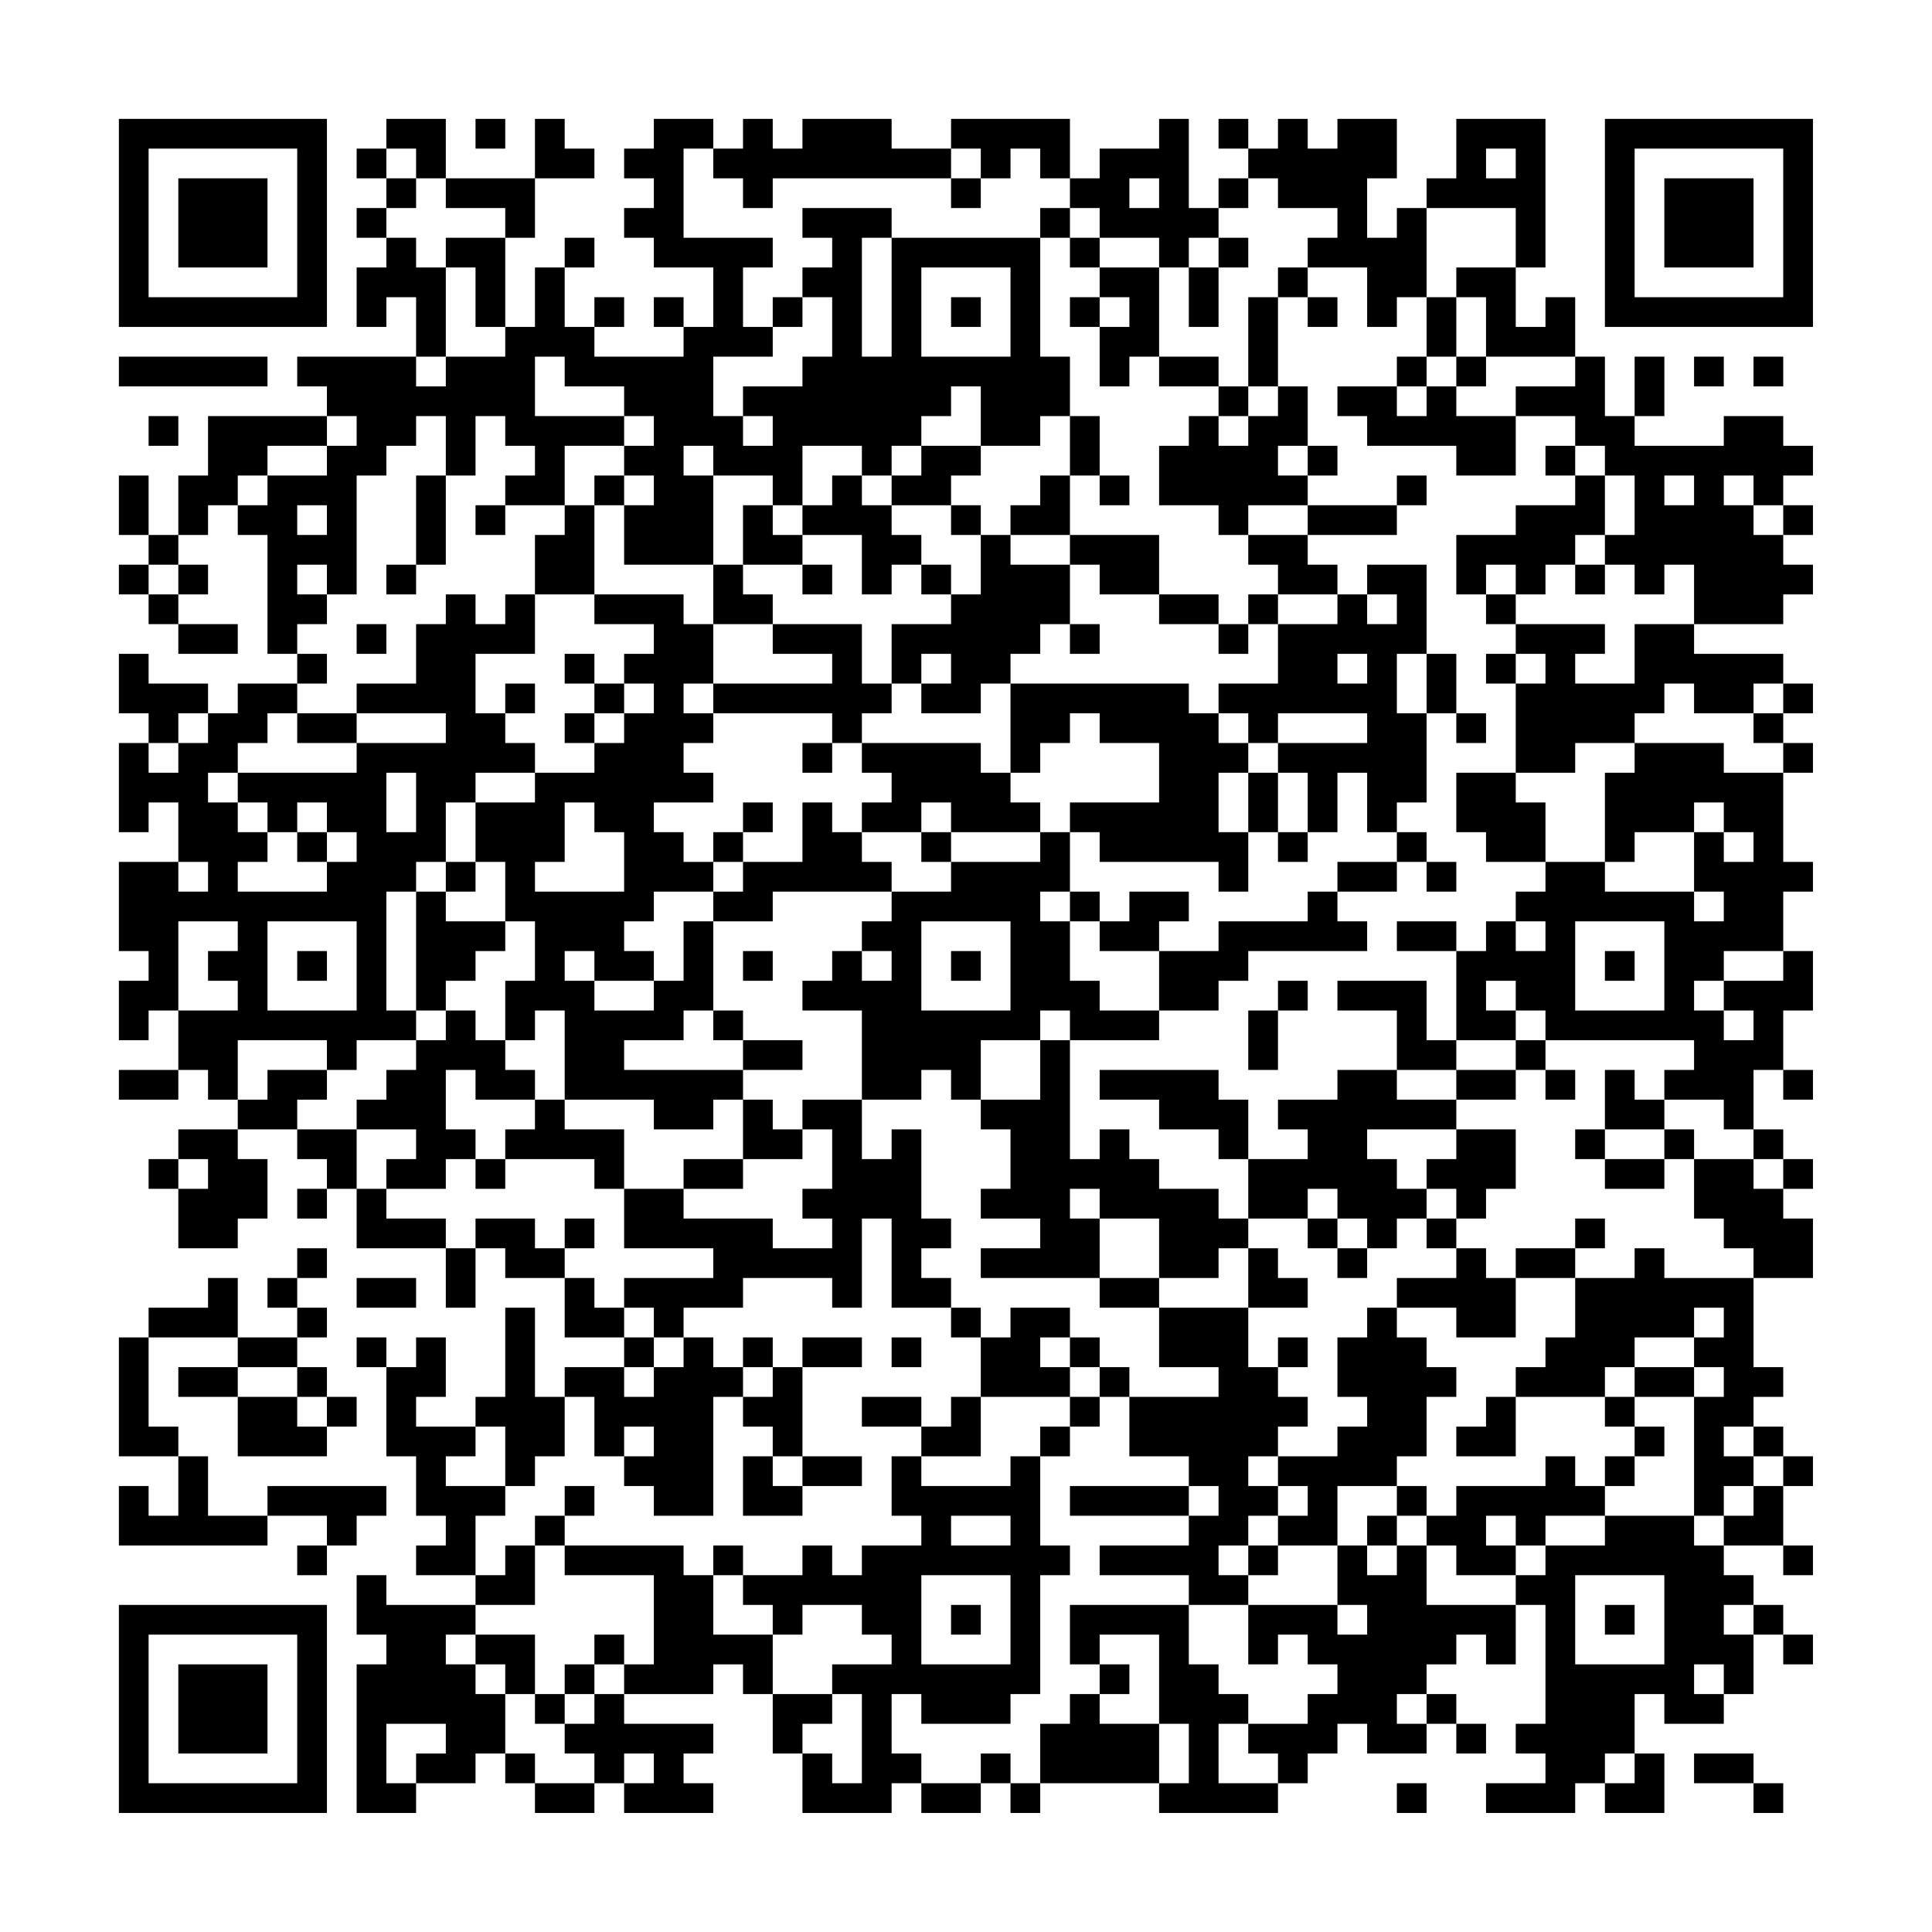 <?xml version="1.0" encoding="UTF-8"?>
<svg xmlns="http://www.w3.org/2000/svg" version="1.1" width="300" height="300" viewBox="0 0 300 300"><rect x="0" y="0" width="300" height="300" fill="#fefefe"/><g transform="scale(4.615)"><g transform="translate(4,4)"><path fill-rule="evenodd" d="M9 0L9 1L8 1L8 2L9 2L9 3L8 3L8 4L9 4L9 5L8 5L8 7L9 7L9 6L10 6L10 8L6 8L6 9L7 9L7 10L3 10L3 12L2 12L2 14L1 14L1 12L0 12L0 14L1 14L1 15L0 15L0 16L1 16L1 17L2 17L2 18L4 18L4 17L2 17L2 16L3 16L3 15L2 15L2 14L3 14L3 13L4 13L4 14L5 14L5 18L6 18L6 19L4 19L4 20L3 20L3 19L1 19L1 18L0 18L0 20L1 20L1 21L0 21L0 24L1 24L1 23L2 23L2 25L0 25L0 28L1 28L1 29L0 29L0 31L1 31L1 30L2 30L2 32L0 32L0 33L2 33L2 32L3 32L3 33L4 33L4 34L2 34L2 35L1 35L1 36L2 36L2 38L4 38L4 37L5 37L5 35L4 35L4 34L6 34L6 35L7 35L7 36L6 36L6 37L7 37L7 36L8 36L8 38L11 38L11 40L12 40L12 38L13 38L13 39L15 39L15 41L17 41L17 42L15 42L15 43L14 43L14 40L13 40L13 43L12 43L12 44L10 44L10 43L11 43L11 41L10 41L10 42L9 42L9 41L8 41L8 42L9 42L9 45L10 45L10 47L11 47L11 48L10 48L10 49L12 49L12 50L9 50L9 49L8 49L8 51L9 51L9 52L8 52L8 57L10 57L10 56L12 56L12 55L13 55L13 56L14 56L14 57L16 57L16 56L17 56L17 57L20 57L20 56L19 56L19 55L20 55L20 54L17 54L17 53L20 53L20 52L21 52L21 53L22 53L22 55L23 55L23 57L26 57L26 56L27 56L27 57L29 57L29 56L30 56L30 57L31 57L31 56L35 56L35 57L39 57L39 56L40 56L40 55L41 55L41 54L42 54L42 55L44 55L44 54L45 54L45 55L46 55L46 54L45 54L45 53L44 53L44 52L45 52L45 51L46 51L46 52L47 52L47 50L48 50L48 54L47 54L47 55L48 55L48 56L46 56L46 57L49 57L49 56L50 56L50 57L52 57L52 55L51 55L51 53L52 53L52 54L54 54L54 53L55 53L55 51L56 51L56 52L57 52L57 51L56 51L56 50L55 50L55 49L54 49L54 48L56 48L56 49L57 49L57 48L56 48L56 46L57 46L57 45L56 45L56 44L55 44L55 43L56 43L56 42L55 42L55 39L57 39L57 37L56 37L56 36L57 36L57 35L56 35L56 34L55 34L55 32L56 32L56 33L57 33L57 32L56 32L56 30L57 30L57 28L56 28L56 26L57 26L57 25L56 25L56 22L57 22L57 21L56 21L56 20L57 20L57 19L56 19L56 18L53 18L53 17L56 17L56 16L57 16L57 15L56 15L56 14L57 14L57 13L56 13L56 12L57 12L57 11L56 11L56 10L54 10L54 11L51 11L51 10L52 10L52 8L51 8L51 10L50 10L50 8L49 8L49 6L48 6L48 7L47 7L47 5L48 5L48 0L45 0L45 2L44 2L44 3L43 3L43 4L42 4L42 2L43 2L43 0L41 0L41 1L40 1L40 0L39 0L39 1L38 1L38 0L37 0L37 1L38 1L38 2L37 2L37 3L36 3L36 0L35 0L35 1L33 1L33 2L32 2L32 0L28 0L28 1L26 1L26 0L23 0L23 1L22 1L22 0L21 0L21 1L20 1L20 0L18 0L18 1L17 1L17 2L18 2L18 3L17 3L17 4L18 4L18 5L20 5L20 7L19 7L19 6L18 6L18 7L19 7L19 8L16 8L16 7L17 7L17 6L16 6L16 7L15 7L15 5L16 5L16 4L15 4L15 5L14 5L14 7L13 7L13 4L14 4L14 2L16 2L16 1L15 1L15 0L14 0L14 2L11 2L11 0ZM12 0L12 1L13 1L13 0ZM9 1L9 2L10 2L10 3L9 3L9 4L10 4L10 5L11 5L11 8L10 8L10 9L11 9L11 8L13 8L13 7L12 7L12 5L11 5L11 4L13 4L13 3L11 3L11 2L10 2L10 1ZM19 1L19 4L22 4L22 5L21 5L21 7L22 7L22 8L20 8L20 10L21 10L21 11L22 11L22 10L21 10L21 9L23 9L23 8L24 8L24 6L23 6L23 5L24 5L24 4L23 4L23 3L26 3L26 4L25 4L25 8L26 8L26 4L31 4L31 8L32 8L32 10L31 10L31 11L29 11L29 9L28 9L28 10L27 10L27 11L26 11L26 12L25 12L25 11L23 11L23 13L22 13L22 12L20 12L20 11L19 11L19 12L20 12L20 15L17 15L17 13L18 13L18 12L17 12L17 11L18 11L18 10L17 10L17 9L15 9L15 8L14 8L14 10L17 10L17 11L15 11L15 13L13 13L13 12L14 12L14 11L13 11L13 10L12 10L12 12L11 12L11 10L10 10L10 11L9 11L9 12L8 12L8 16L7 16L7 15L6 15L6 16L7 16L7 17L6 17L6 18L7 18L7 19L6 19L6 20L5 20L5 21L4 21L4 22L3 22L3 23L4 23L4 24L5 24L5 25L4 25L4 26L7 26L7 25L8 25L8 24L7 24L7 23L6 23L6 24L5 24L5 23L4 23L4 22L8 22L8 21L11 21L11 20L8 20L8 19L10 19L10 17L11 17L11 16L12 16L12 17L13 17L13 16L14 16L14 18L12 18L12 20L13 20L13 21L14 21L14 22L12 22L12 23L11 23L11 25L10 25L10 26L9 26L9 30L10 30L10 31L8 31L8 32L7 32L7 31L4 31L4 33L5 33L5 32L7 32L7 33L6 33L6 34L8 34L8 36L9 36L9 37L11 37L11 38L12 38L12 37L14 37L14 38L15 38L15 39L16 39L16 40L17 40L17 41L18 41L18 42L17 42L17 43L18 43L18 42L19 42L19 41L20 41L20 42L21 42L21 43L20 43L20 47L18 47L18 46L17 46L17 45L18 45L18 44L17 44L17 45L16 45L16 43L15 43L15 45L14 45L14 46L13 46L13 44L12 44L12 45L11 45L11 46L13 46L13 47L12 47L12 49L13 49L13 48L14 48L14 50L12 50L12 51L11 51L11 52L12 52L12 53L13 53L13 55L14 55L14 56L16 56L16 55L15 55L15 54L16 54L16 53L17 53L17 52L18 52L18 49L15 49L15 48L19 48L19 49L20 49L20 51L22 51L22 53L24 53L24 54L23 54L23 55L24 55L24 56L25 56L25 53L24 53L24 52L26 52L26 51L25 51L25 50L23 50L23 51L22 51L22 50L21 50L21 49L23 49L23 48L24 48L24 49L25 49L25 48L27 48L27 47L26 47L26 45L27 45L27 46L30 46L30 45L31 45L31 48L32 48L32 49L31 49L31 53L30 53L30 54L27 54L27 53L26 53L26 55L27 55L27 56L29 56L29 55L30 55L30 56L31 56L31 54L32 54L32 53L33 53L33 54L35 54L35 56L36 56L36 54L35 54L35 51L33 51L33 52L32 52L32 50L36 50L36 52L37 52L37 53L38 53L38 54L37 54L37 56L39 56L39 55L38 55L38 54L40 54L40 53L41 53L41 52L40 52L40 51L39 51L39 52L38 52L38 50L41 50L41 51L42 51L42 50L41 50L41 48L42 48L42 49L43 49L43 48L44 48L44 50L47 50L47 49L48 49L48 48L50 48L50 47L53 47L53 48L54 48L54 47L55 47L55 46L56 46L56 45L55 45L55 44L54 44L54 45L55 45L55 46L54 46L54 47L53 47L53 43L54 43L54 42L53 42L53 41L54 41L54 40L53 40L53 41L51 41L51 42L50 42L50 43L47 43L47 42L48 42L48 41L49 41L49 39L51 39L51 38L52 38L52 39L55 39L55 38L54 38L54 37L53 37L53 35L55 35L55 36L56 36L56 35L55 35L55 34L54 34L54 33L52 33L52 32L53 32L53 31L48 31L48 30L47 30L47 29L46 29L46 30L47 30L47 31L45 31L45 28L46 28L46 27L47 27L47 28L48 28L48 27L47 27L47 26L48 26L48 25L50 25L50 26L53 26L53 27L54 27L54 26L53 26L53 24L54 24L54 25L55 25L55 24L54 24L54 23L53 23L53 24L51 24L51 25L50 25L50 22L51 22L51 21L54 21L54 22L56 22L56 21L55 21L55 20L56 20L56 19L55 19L55 20L53 20L53 19L52 19L52 20L51 20L51 21L49 21L49 22L47 22L47 19L48 19L48 18L47 18L47 17L50 17L50 18L49 18L49 19L51 19L51 17L53 17L53 15L52 15L52 16L51 16L51 15L50 15L50 14L51 14L51 12L50 12L50 11L49 11L49 10L47 10L47 9L49 9L49 8L46 8L46 6L45 6L45 5L47 5L47 3L44 3L44 6L43 6L43 7L42 7L42 5L40 5L40 4L41 4L41 3L39 3L39 2L38 2L38 3L37 3L37 4L36 4L36 5L35 5L35 4L33 4L33 3L32 3L32 2L31 2L31 1L30 1L30 2L29 2L29 1L28 1L28 2L22 2L22 3L21 3L21 2L20 2L20 1ZM46 1L46 2L47 2L47 1ZM28 2L28 3L29 3L29 2ZM34 2L34 3L35 3L35 2ZM31 3L31 4L32 4L32 5L33 5L33 6L32 6L32 7L33 7L33 9L34 9L34 8L35 8L35 9L37 9L37 10L36 10L36 11L35 11L35 13L37 13L37 14L38 14L38 15L39 15L39 16L38 16L38 17L37 17L37 16L35 16L35 14L32 14L32 12L33 12L33 13L34 13L34 12L33 12L33 10L32 10L32 12L31 12L31 13L30 13L30 14L29 14L29 13L28 13L28 12L29 12L29 11L27 11L27 12L26 12L26 13L25 13L25 12L24 12L24 13L23 13L23 14L22 14L22 13L21 13L21 15L20 15L20 17L19 17L19 16L16 16L16 13L17 13L17 12L16 12L16 13L15 13L15 14L14 14L14 16L16 16L16 17L18 17L18 18L17 18L17 19L16 19L16 18L15 18L15 19L16 19L16 20L15 20L15 21L16 21L16 22L14 22L14 23L12 23L12 25L11 25L11 26L10 26L10 30L11 30L11 31L10 31L10 32L9 32L9 33L8 33L8 34L10 34L10 35L9 35L9 36L11 36L11 35L12 35L12 36L13 36L13 35L16 35L16 36L17 36L17 38L20 38L20 39L17 39L17 40L18 40L18 41L19 41L19 40L21 40L21 39L24 39L24 40L25 40L25 37L26 37L26 40L28 40L28 41L29 41L29 43L28 43L28 44L27 44L27 43L25 43L25 44L27 44L27 45L29 45L29 43L32 43L32 44L31 44L31 45L32 45L32 44L33 44L33 43L34 43L34 45L36 45L36 46L32 46L32 47L36 47L36 48L33 48L33 49L36 49L36 50L38 50L38 49L39 49L39 48L41 48L41 46L43 46L43 47L42 47L42 48L43 48L43 47L44 47L44 48L45 48L45 49L47 49L47 48L48 48L48 47L50 47L50 46L51 46L51 45L52 45L52 44L51 44L51 43L53 43L53 42L51 42L51 43L50 43L50 44L51 44L51 45L50 45L50 46L49 46L49 45L48 45L48 46L45 46L45 47L44 47L44 46L43 46L43 45L44 45L44 43L45 43L45 42L44 42L44 41L43 41L43 40L45 40L45 41L47 41L47 39L49 39L49 38L50 38L50 37L49 37L49 38L47 38L47 39L46 39L46 38L45 38L45 37L46 37L46 36L47 36L47 34L45 34L45 33L47 33L47 32L48 32L48 33L49 33L49 32L48 32L48 31L47 31L47 32L45 32L45 31L44 31L44 29L41 29L41 30L43 30L43 32L41 32L41 33L39 33L39 34L40 34L40 35L38 35L38 33L37 33L37 32L33 32L33 33L35 33L35 34L37 34L37 35L38 35L38 37L37 37L37 36L35 36L35 35L34 35L34 34L33 34L33 35L32 35L32 31L35 31L35 30L37 30L37 29L38 29L38 28L42 28L42 27L41 27L41 26L43 26L43 25L44 25L44 26L45 26L45 25L44 25L44 24L43 24L43 23L44 23L44 20L45 20L45 21L46 21L46 20L45 20L45 18L44 18L44 15L42 15L42 16L41 16L41 15L40 15L40 14L43 14L43 13L44 13L44 12L43 12L43 13L40 13L40 12L41 12L41 11L40 11L40 9L39 9L39 6L40 6L40 7L41 7L41 6L40 6L40 5L39 5L39 6L38 6L38 9L37 9L37 8L35 8L35 5L33 5L33 4L32 4L32 3ZM37 4L37 5L36 5L36 7L37 7L37 5L38 5L38 4ZM27 5L27 8L30 8L30 5ZM22 6L22 7L23 7L23 6ZM28 6L28 7L29 7L29 6ZM33 6L33 7L34 7L34 6ZM44 6L44 8L43 8L43 9L41 9L41 10L42 10L42 11L45 11L45 12L47 12L47 10L45 10L45 9L46 9L46 8L45 8L45 6ZM0 8L0 9L5 9L5 8ZM44 8L44 9L43 9L43 10L44 10L44 9L45 9L45 8ZM53 8L53 9L54 9L54 8ZM55 8L55 9L56 9L56 8ZM38 9L38 10L37 10L37 11L38 11L38 10L39 10L39 9ZM1 10L1 11L2 11L2 10ZM7 10L7 11L5 11L5 12L4 12L4 13L5 13L5 12L7 12L7 11L8 11L8 10ZM39 11L39 12L40 12L40 11ZM48 11L48 12L49 12L49 13L47 13L47 14L45 14L45 16L46 16L46 17L47 17L47 16L48 16L48 15L49 15L49 16L50 16L50 15L49 15L49 14L50 14L50 12L49 12L49 11ZM10 12L10 15L9 15L9 16L10 16L10 15L11 15L11 12ZM52 12L52 13L53 13L53 12ZM54 12L54 13L55 13L55 14L56 14L56 13L55 13L55 12ZM6 13L6 14L7 14L7 13ZM12 13L12 14L13 14L13 13ZM26 13L26 14L27 14L27 15L26 15L26 16L25 16L25 14L23 14L23 15L21 15L21 16L22 16L22 17L20 17L20 19L19 19L19 20L20 20L20 21L19 21L19 22L20 22L20 23L18 23L18 24L19 24L19 25L20 25L20 26L18 26L18 27L17 27L17 28L18 28L18 29L16 29L16 28L15 28L15 29L16 29L16 30L18 30L18 29L19 29L19 27L20 27L20 30L19 30L19 31L17 31L17 32L21 32L21 33L20 33L20 34L18 34L18 33L15 33L15 30L14 30L14 31L13 31L13 29L14 29L14 27L13 27L13 25L12 25L12 26L11 26L11 27L13 27L13 28L12 28L12 29L11 29L11 30L12 30L12 31L13 31L13 32L14 32L14 33L12 33L12 32L11 32L11 34L12 34L12 35L13 35L13 34L14 34L14 33L15 33L15 34L17 34L17 36L19 36L19 37L22 37L22 38L24 38L24 37L23 37L23 36L24 36L24 34L23 34L23 33L25 33L25 35L26 35L26 34L27 34L27 37L28 37L28 38L27 38L27 39L28 39L28 40L29 40L29 41L30 41L30 40L32 40L32 41L31 41L31 42L32 42L32 43L33 43L33 42L34 42L34 43L37 43L37 42L35 42L35 40L38 40L38 42L39 42L39 43L40 43L40 44L39 44L39 45L38 45L38 46L39 46L39 47L38 47L38 48L37 48L37 49L38 49L38 48L39 48L39 47L40 47L40 46L39 46L39 45L41 45L41 44L42 44L42 43L41 43L41 41L42 41L42 40L43 40L43 39L45 39L45 38L44 38L44 37L45 37L45 36L44 36L44 35L45 35L45 34L42 34L42 35L43 35L43 36L44 36L44 37L43 37L43 38L42 38L42 37L41 37L41 36L40 36L40 37L38 37L38 38L37 38L37 39L35 39L35 37L33 37L33 36L32 36L32 37L33 37L33 39L29 39L29 38L31 38L31 37L29 37L29 36L30 36L30 34L29 34L29 33L31 33L31 31L32 31L32 30L31 30L31 31L29 31L29 33L28 33L28 32L27 32L27 33L25 33L25 30L23 30L23 29L24 29L24 28L25 28L25 29L26 29L26 28L25 28L25 27L26 27L26 26L28 26L28 25L31 25L31 24L32 24L32 26L31 26L31 27L32 27L32 29L33 29L33 30L35 30L35 28L37 28L37 27L40 27L40 26L41 26L41 25L43 25L43 24L42 24L42 22L41 22L41 24L40 24L40 22L39 22L39 21L42 21L42 20L39 20L39 21L38 21L38 20L37 20L37 19L39 19L39 17L41 17L41 16L39 16L39 17L38 17L38 18L37 18L37 17L35 17L35 16L33 16L33 15L32 15L32 14L30 14L30 15L32 15L32 17L31 17L31 18L30 18L30 19L29 19L29 20L27 20L27 19L28 19L28 18L27 18L27 19L26 19L26 17L28 17L28 16L29 16L29 14L28 14L28 13ZM38 13L38 14L40 14L40 13ZM1 15L1 16L2 16L2 15ZM23 15L23 16L24 16L24 15ZM27 15L27 16L28 16L28 15ZM46 15L46 16L47 16L47 15ZM42 16L42 17L43 17L43 16ZM8 17L8 18L9 18L9 17ZM22 17L22 18L24 18L24 19L20 19L20 20L24 20L24 21L23 21L23 22L24 22L24 21L25 21L25 22L26 22L26 23L25 23L25 24L24 24L24 23L23 23L23 25L21 25L21 24L22 24L22 23L21 23L21 24L20 24L20 25L21 25L21 26L20 26L20 27L22 27L22 26L26 26L26 25L25 25L25 24L27 24L27 25L28 25L28 24L31 24L31 23L30 23L30 22L31 22L31 21L32 21L32 20L33 20L33 21L35 21L35 23L32 23L32 24L33 24L33 25L37 25L37 26L38 26L38 24L39 24L39 25L40 25L40 24L39 24L39 22L38 22L38 21L37 21L37 20L36 20L36 19L30 19L30 22L29 22L29 21L25 21L25 20L26 20L26 19L25 19L25 17ZM32 17L32 18L33 18L33 17ZM41 18L41 19L42 19L42 18ZM43 18L43 20L44 20L44 18ZM46 18L46 19L47 19L47 18ZM13 19L13 20L14 20L14 19ZM17 19L17 20L16 20L16 21L17 21L17 20L18 20L18 19ZM2 20L2 21L1 21L1 22L2 22L2 21L3 21L3 20ZM6 20L6 21L8 21L8 20ZM9 22L9 24L10 24L10 22ZM37 22L37 24L38 24L38 22ZM45 22L45 24L46 24L46 25L48 25L48 23L47 23L47 22ZM15 23L15 25L14 25L14 26L17 26L17 24L16 24L16 23ZM27 23L27 24L28 24L28 23ZM6 24L6 25L7 25L7 24ZM2 25L2 26L3 26L3 25ZM32 26L32 27L33 27L33 28L35 28L35 27L36 27L36 26L34 26L34 27L33 27L33 26ZM2 27L2 30L4 30L4 29L3 29L3 28L4 28L4 27ZM5 27L5 30L8 30L8 27ZM27 27L27 30L30 30L30 27ZM43 27L43 28L45 28L45 27ZM49 27L49 30L52 30L52 27ZM6 28L6 29L7 29L7 28ZM21 28L21 29L22 29L22 28ZM28 28L28 29L29 29L29 28ZM50 28L50 29L51 29L51 28ZM54 28L54 29L53 29L53 30L54 30L54 31L55 31L55 30L54 30L54 29L56 29L56 28ZM39 29L39 30L38 30L38 32L39 32L39 30L40 30L40 29ZM20 30L20 31L21 31L21 32L23 32L23 31L21 31L21 30ZM43 32L43 33L45 33L45 32ZM50 32L50 34L49 34L49 35L50 35L50 36L52 36L52 35L53 35L53 34L52 34L52 33L51 33L51 32ZM21 33L21 35L19 35L19 36L21 36L21 35L23 35L23 34L22 34L22 33ZM50 34L50 35L52 35L52 34ZM2 35L2 36L3 36L3 35ZM15 37L15 38L16 38L16 37ZM40 37L40 38L41 38L41 39L42 39L42 38L41 38L41 37ZM6 38L6 39L5 39L5 40L6 40L6 41L4 41L4 39L3 39L3 40L1 40L1 41L0 41L0 45L2 45L2 47L1 47L1 46L0 46L0 48L5 48L5 47L7 47L7 48L6 48L6 49L7 49L7 48L8 48L8 47L9 47L9 46L5 46L5 47L3 47L3 45L2 45L2 44L1 44L1 41L4 41L4 42L2 42L2 43L4 43L4 45L7 45L7 44L8 44L8 43L7 43L7 42L6 42L6 41L7 41L7 40L6 40L6 39L7 39L7 38ZM38 38L38 40L40 40L40 39L39 39L39 38ZM8 39L8 40L10 40L10 39ZM33 39L33 40L35 40L35 39ZM21 41L21 42L22 42L22 43L21 43L21 44L22 44L22 45L21 45L21 47L23 47L23 46L25 46L25 45L23 45L23 42L25 42L25 41L23 41L23 42L22 42L22 41ZM26 41L26 42L27 42L27 41ZM32 41L32 42L33 42L33 41ZM39 41L39 42L40 42L40 41ZM4 42L4 43L6 43L6 44L7 44L7 43L6 43L6 42ZM46 43L46 44L45 44L45 45L47 45L47 43ZM22 45L22 46L23 46L23 45ZM15 46L15 47L14 47L14 48L15 48L15 47L16 47L16 46ZM36 46L36 47L37 47L37 46ZM28 47L28 48L30 48L30 47ZM46 47L46 48L47 48L47 47ZM20 48L20 49L21 49L21 48ZM27 49L27 52L30 52L30 49ZM49 49L49 52L52 52L52 49ZM28 50L28 51L29 51L29 50ZM50 50L50 51L51 51L51 50ZM54 50L54 51L55 51L55 50ZM12 51L12 52L13 52L13 53L14 53L14 54L15 54L15 53L16 53L16 52L17 52L17 51L16 51L16 52L15 52L15 53L14 53L14 51ZM33 52L33 53L34 53L34 52ZM53 52L53 53L54 53L54 52ZM43 53L43 54L44 54L44 53ZM9 54L9 56L10 56L10 55L11 55L11 54ZM17 55L17 56L18 56L18 55ZM50 55L50 56L51 56L51 55ZM53 55L53 56L55 56L55 57L56 57L56 56L55 56L55 55ZM43 56L43 57L44 57L44 56ZM0 0L0 7L7 7L7 0ZM1 1L1 6L6 6L6 1ZM2 2L2 5L5 5L5 2ZM50 0L50 7L57 7L57 0ZM51 1L51 6L56 6L56 1ZM52 2L52 5L55 5L55 2ZM0 50L0 57L7 57L7 50ZM1 51L1 56L6 56L6 51ZM2 52L2 55L5 55L5 52Z" fill="#000000"/></g></g></svg>

